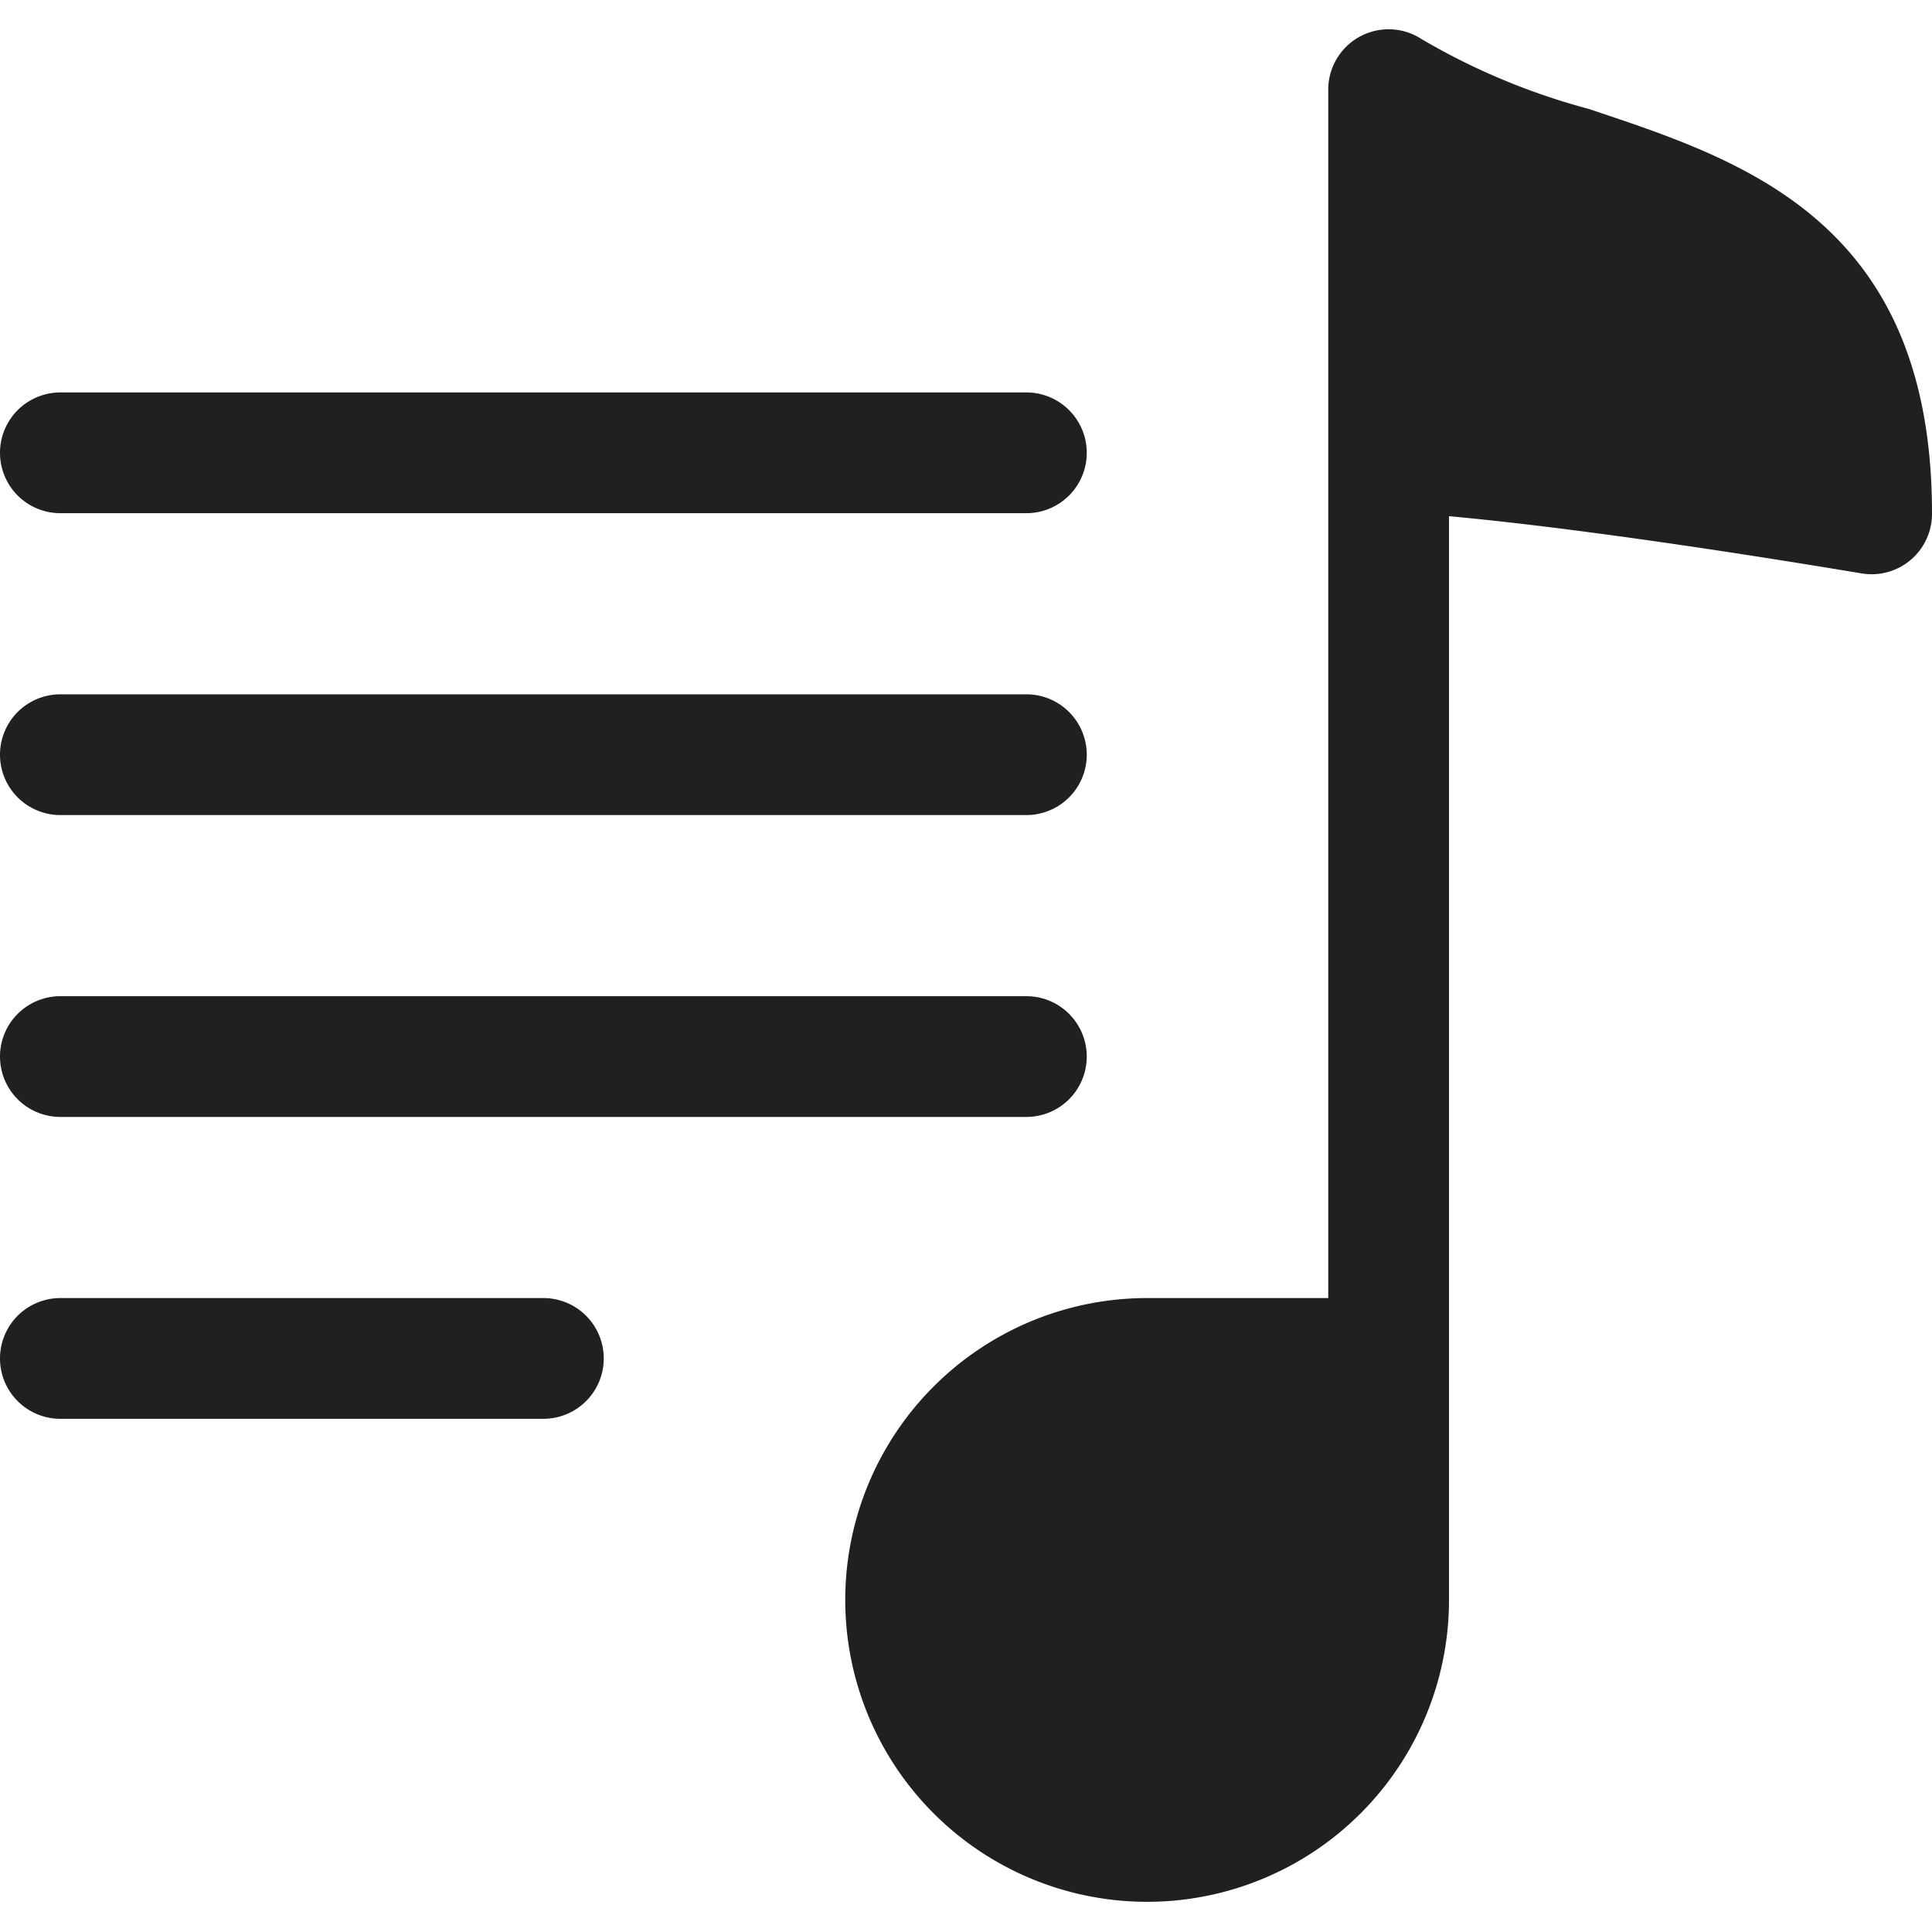<svg xmlns="http://www.w3.org/2000/svg" viewBox="0 0 64 64" aria-labelledby="title" aria-describedby="desc"><path data-name="layer2" d="M52.6 3.6a22.2 22.2 0 0 1-5.5-2.3A2 2 0 0 0 44 3v40h-6a10 10 0 1 0 10 10V17.1c2.2.2 6.5.7 13.7 1.9a2 2 0 0 0 2.3-2c0-9.7-6.3-11.7-11.4-13.4z" fill="#202020"/><path data-name="layer1" d="M2 17h32a2 2 0 0 0 0-4H2a2 2 0 0 0 0 4zm0 10h32a2 2 0 0 0 0-4H2a2 2 0 0 0 0 4zm0 10h32a2 2 0 0 0 0-4H2a2 2 0 0 0 0 4zm16 6H2a2 2 0 0 0 0 4h16a2 2 0 0 0 0-4z" fill="#202020"/></svg>